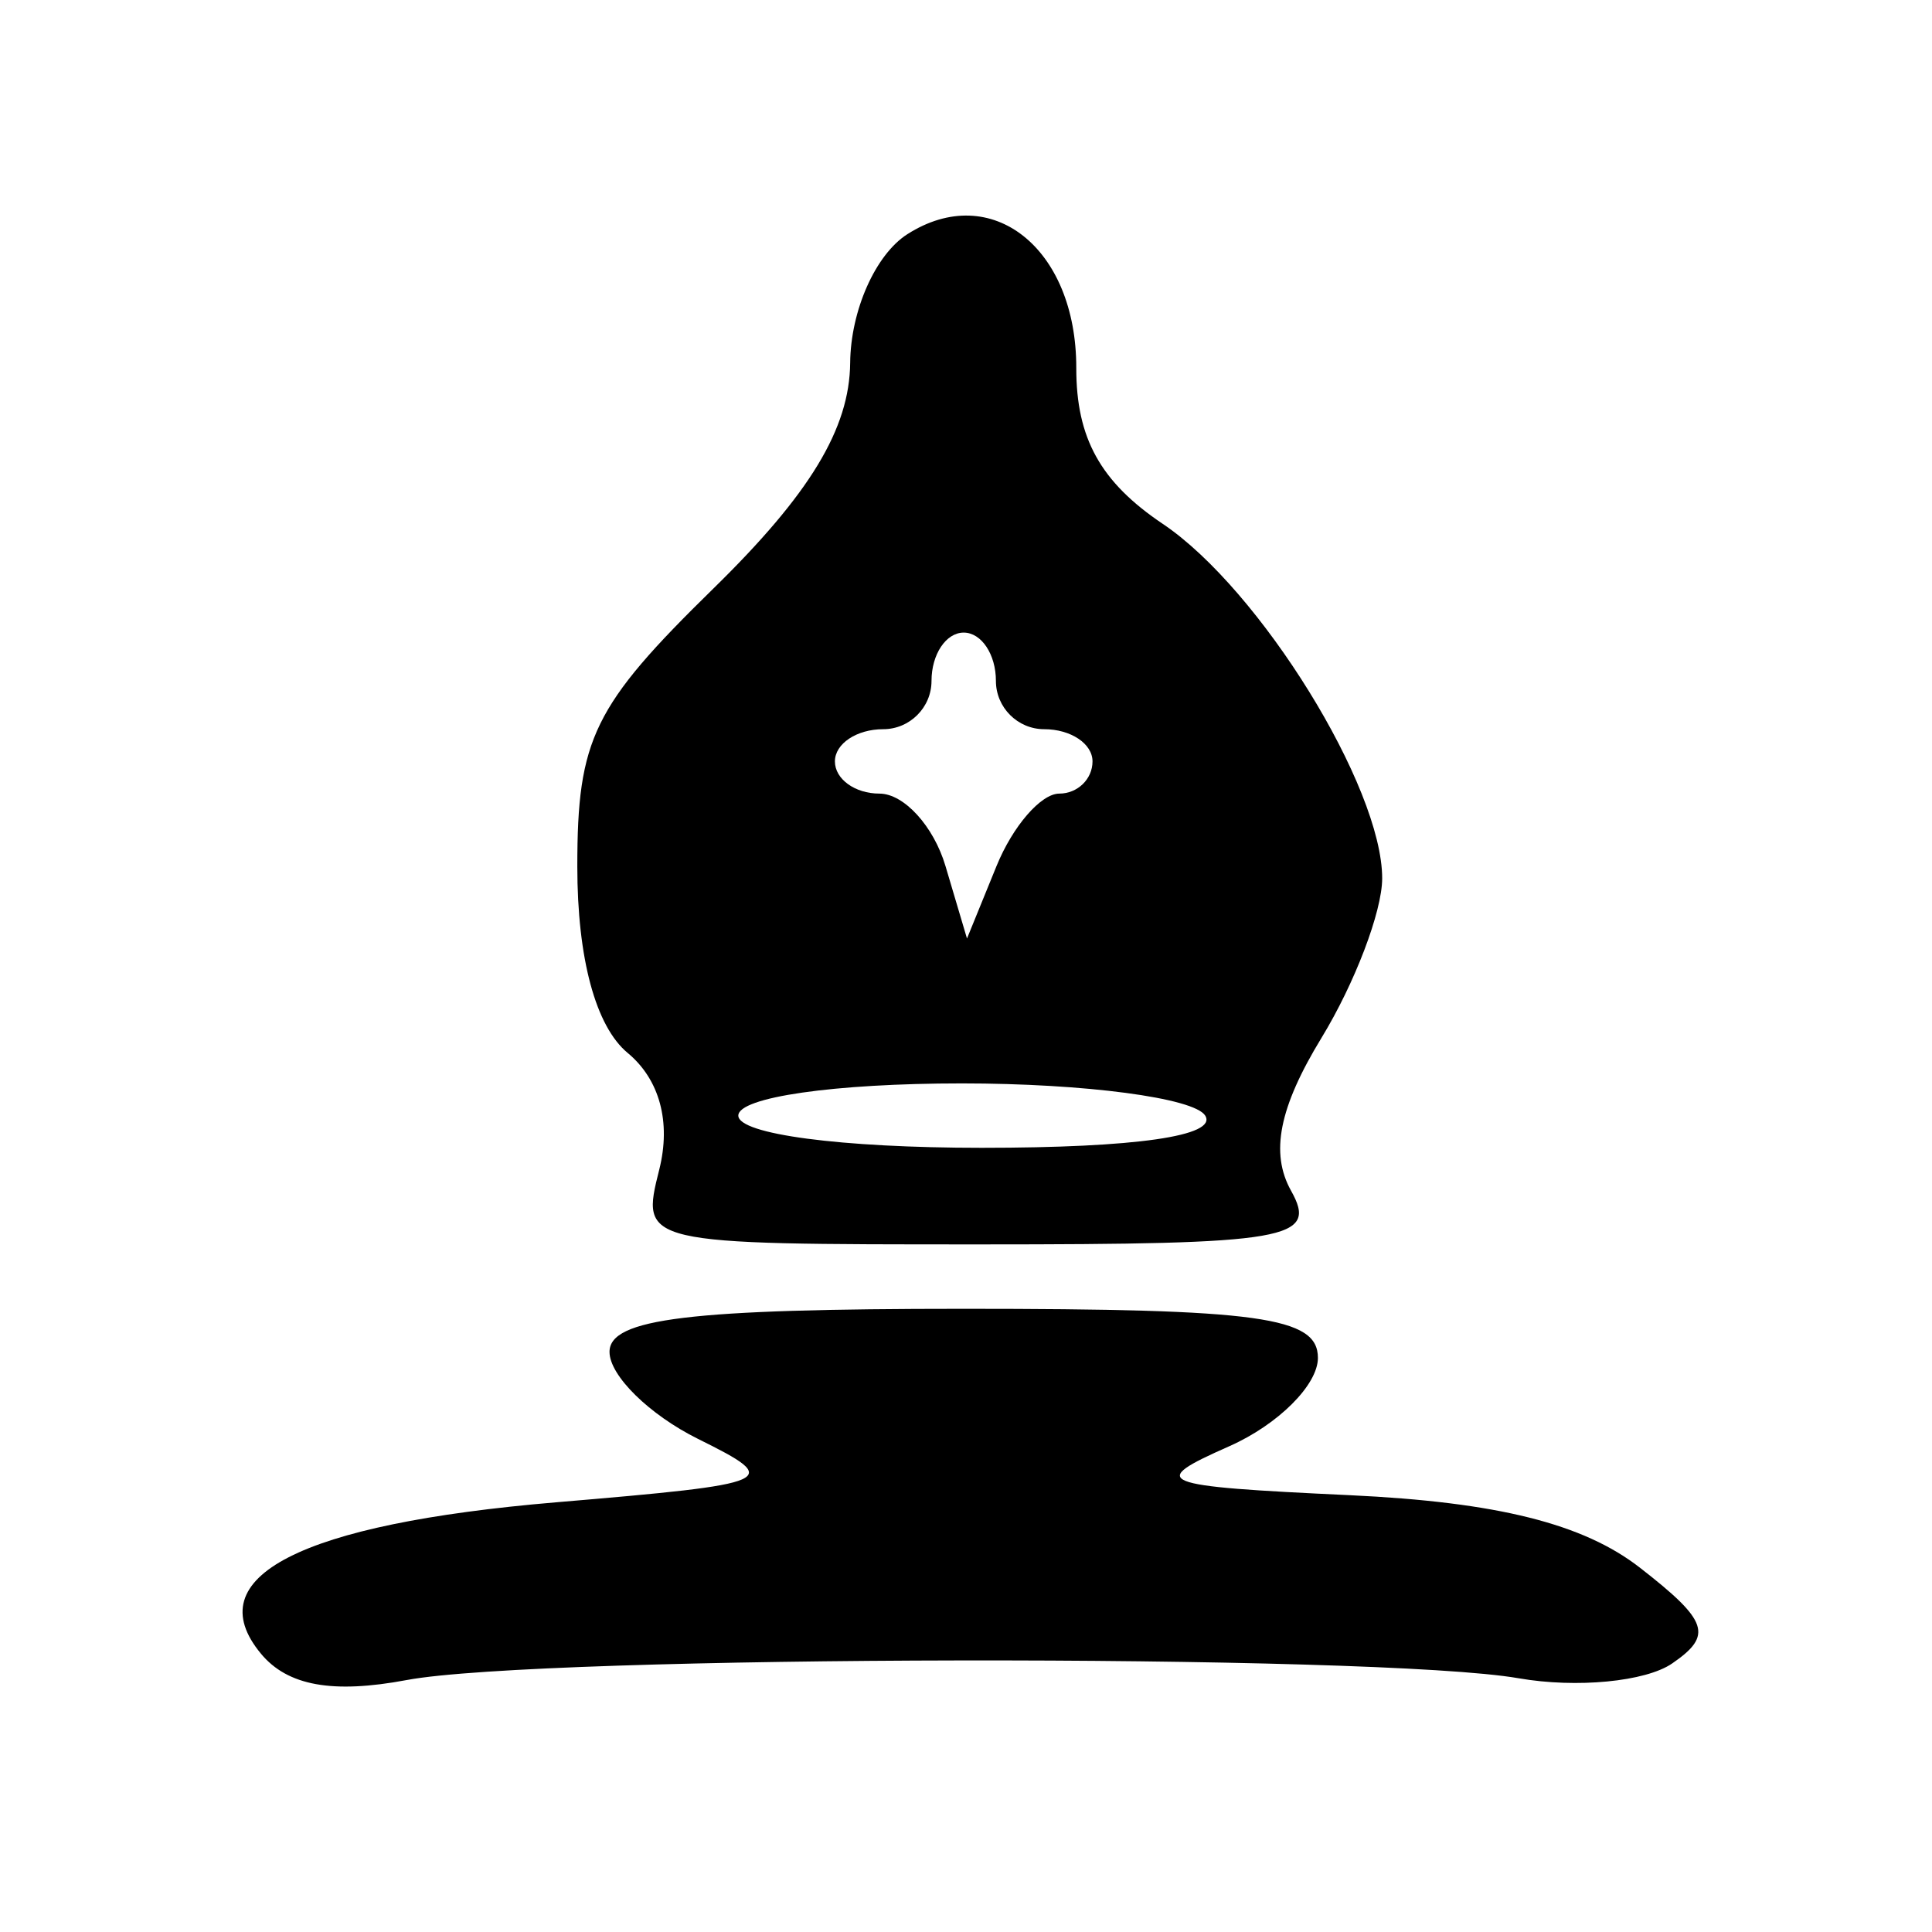 <?xml version="1.0" encoding="UTF-8" standalone="no"?>
<!-- Created with Inkscape (http://www.inkscape.org/) -->

<svg
   xmlns:dc="http://purl.org/dc/elements/1.1/"
   xmlns:cc="http://creativecommons.org/ns#"
   xmlns:rdf="http://www.w3.org/1999/02/22-rdf-syntax-ns#"
   xmlns:svg="http://www.w3.org/2000/svg"
   xmlns="http://www.w3.org/2000/svg"
   xmlns:sodipodi="http://sodipodi.sourceforge.net/DTD/sodipodi-0.dtd"
   xmlns:inkscape="http://www.inkscape.org/namespaces/inkscape"
   version="1.1"
   id="svg815"
   width="60"
   height="60"
   viewBox="0 0 60 60"
   sodipodi:docname="blackBishop.svg"
   inkscape:version="0.92.3 (2405546, 2018-03-11)">
  <defs
     id="defs819" />
  <sodipodi:namedview
     pagecolor="#ffffff"
     bordercolor="#666666"
     borderopacity="1"
     objecttolerance="10"
     gridtolerance="10"
     guidetolerance="10"
     inkscape:pageopacity="0"
     inkscape:pageshadow="2"
     inkscape:window-width="1920"
     inkscape:window-height="1017"
     id="namedview817"
     showgrid="false"
     inkscape:zoom="14.133333"
     inkscape:cx="30"
     inkscape:cy="30"
     inkscape:window-x="1358"
     inkscape:window-y="-8"
     inkscape:window-maximized="1"
     inkscape:current-layer="svg815" />
  <path
     style="fill:#000000"
     d="m 8.103,51.355 c -1.98,-2.386 1.222,-4.028 9.16,-4.699 6.887,-0.582 7.059,-0.659 4.416,-1.969 -1.512,-0.75 -2.75,-1.966 -2.75,-2.702 0,-1.038 2.475,-1.339 11,-1.339 9.19,0 11,0.251 11,1.525 0,0.839 -1.238,2.072 -2.75,2.742 -2.562,1.134 -2.306,1.238 3.75,1.522 4.565,0.214 7.244,0.884 9,2.251 2.127,1.655 2.276,2.1 1,2.975 -0.825,0.566 -2.97,0.772 -4.766,0.459 -4.403,-0.768 -30.365,-0.726 -34.531,0.055 -2.304,0.432 -3.7,0.18 -4.529,-0.819 z M 20.474,36.322 c 0.37,-1.475 0.012,-2.798 -0.981,-3.622 -0.995,-0.825 -1.564,-2.936 -1.564,-5.793 0,-3.965 0.498,-4.982 4.224,-8.628 3.001,-2.936 4.231,-4.966 4.25,-7.011 0.015,-1.627 0.787,-3.364 1.776,-3.995 2.609,-1.664 5.251,0.429 5.246,4.155 -0.003,2.181 0.752,3.542 2.687,4.842 3.018,2.028 6.819,8.173 6.813,11.013 -0.002,1.025 -0.85,3.251 -1.883,4.946 -1.319,2.162 -1.601,3.58 -0.947,4.75 0.845,1.51 -0.063,1.667 -9.636,1.667 -10.561,0 -10.568,-0.002 -9.985,-2.324 z m 16.955,-1.676 c -0.34,-0.55 -3.741,-1 -7.559,-1 -3.961,0 -6.941,0.429 -6.941,1 0,0.578 3.186,1 7.559,1 4.785,0 7.332,-0.367 6.941,-1 z m -4.532,-10 c 0.568,0 1.032,-0.45 1.032,-1 0,-0.55 -0.675,-1 -1.5,-1 -0.825,0 -1.5,-0.675 -1.5,-1.5 0,-0.825 -0.45,-1.5 -1,-1.5 -0.55,0 -1,0.675 -1,1.5 0,0.825 -0.675,1.5 -1.5,1.5 -0.825,0 -1.5,0.45 -1.5,1 0,0.55 0.623,1 1.383,1 0.761,0 1.684,1.012 2.051,2.25 l 0.668,2.25 0.917,-2.25 c 0.504,-1.238 1.381,-2.25 1.949,-2.25 z"
     id="path825"
     inkscape:connector-curvature="0" />
</svg>
